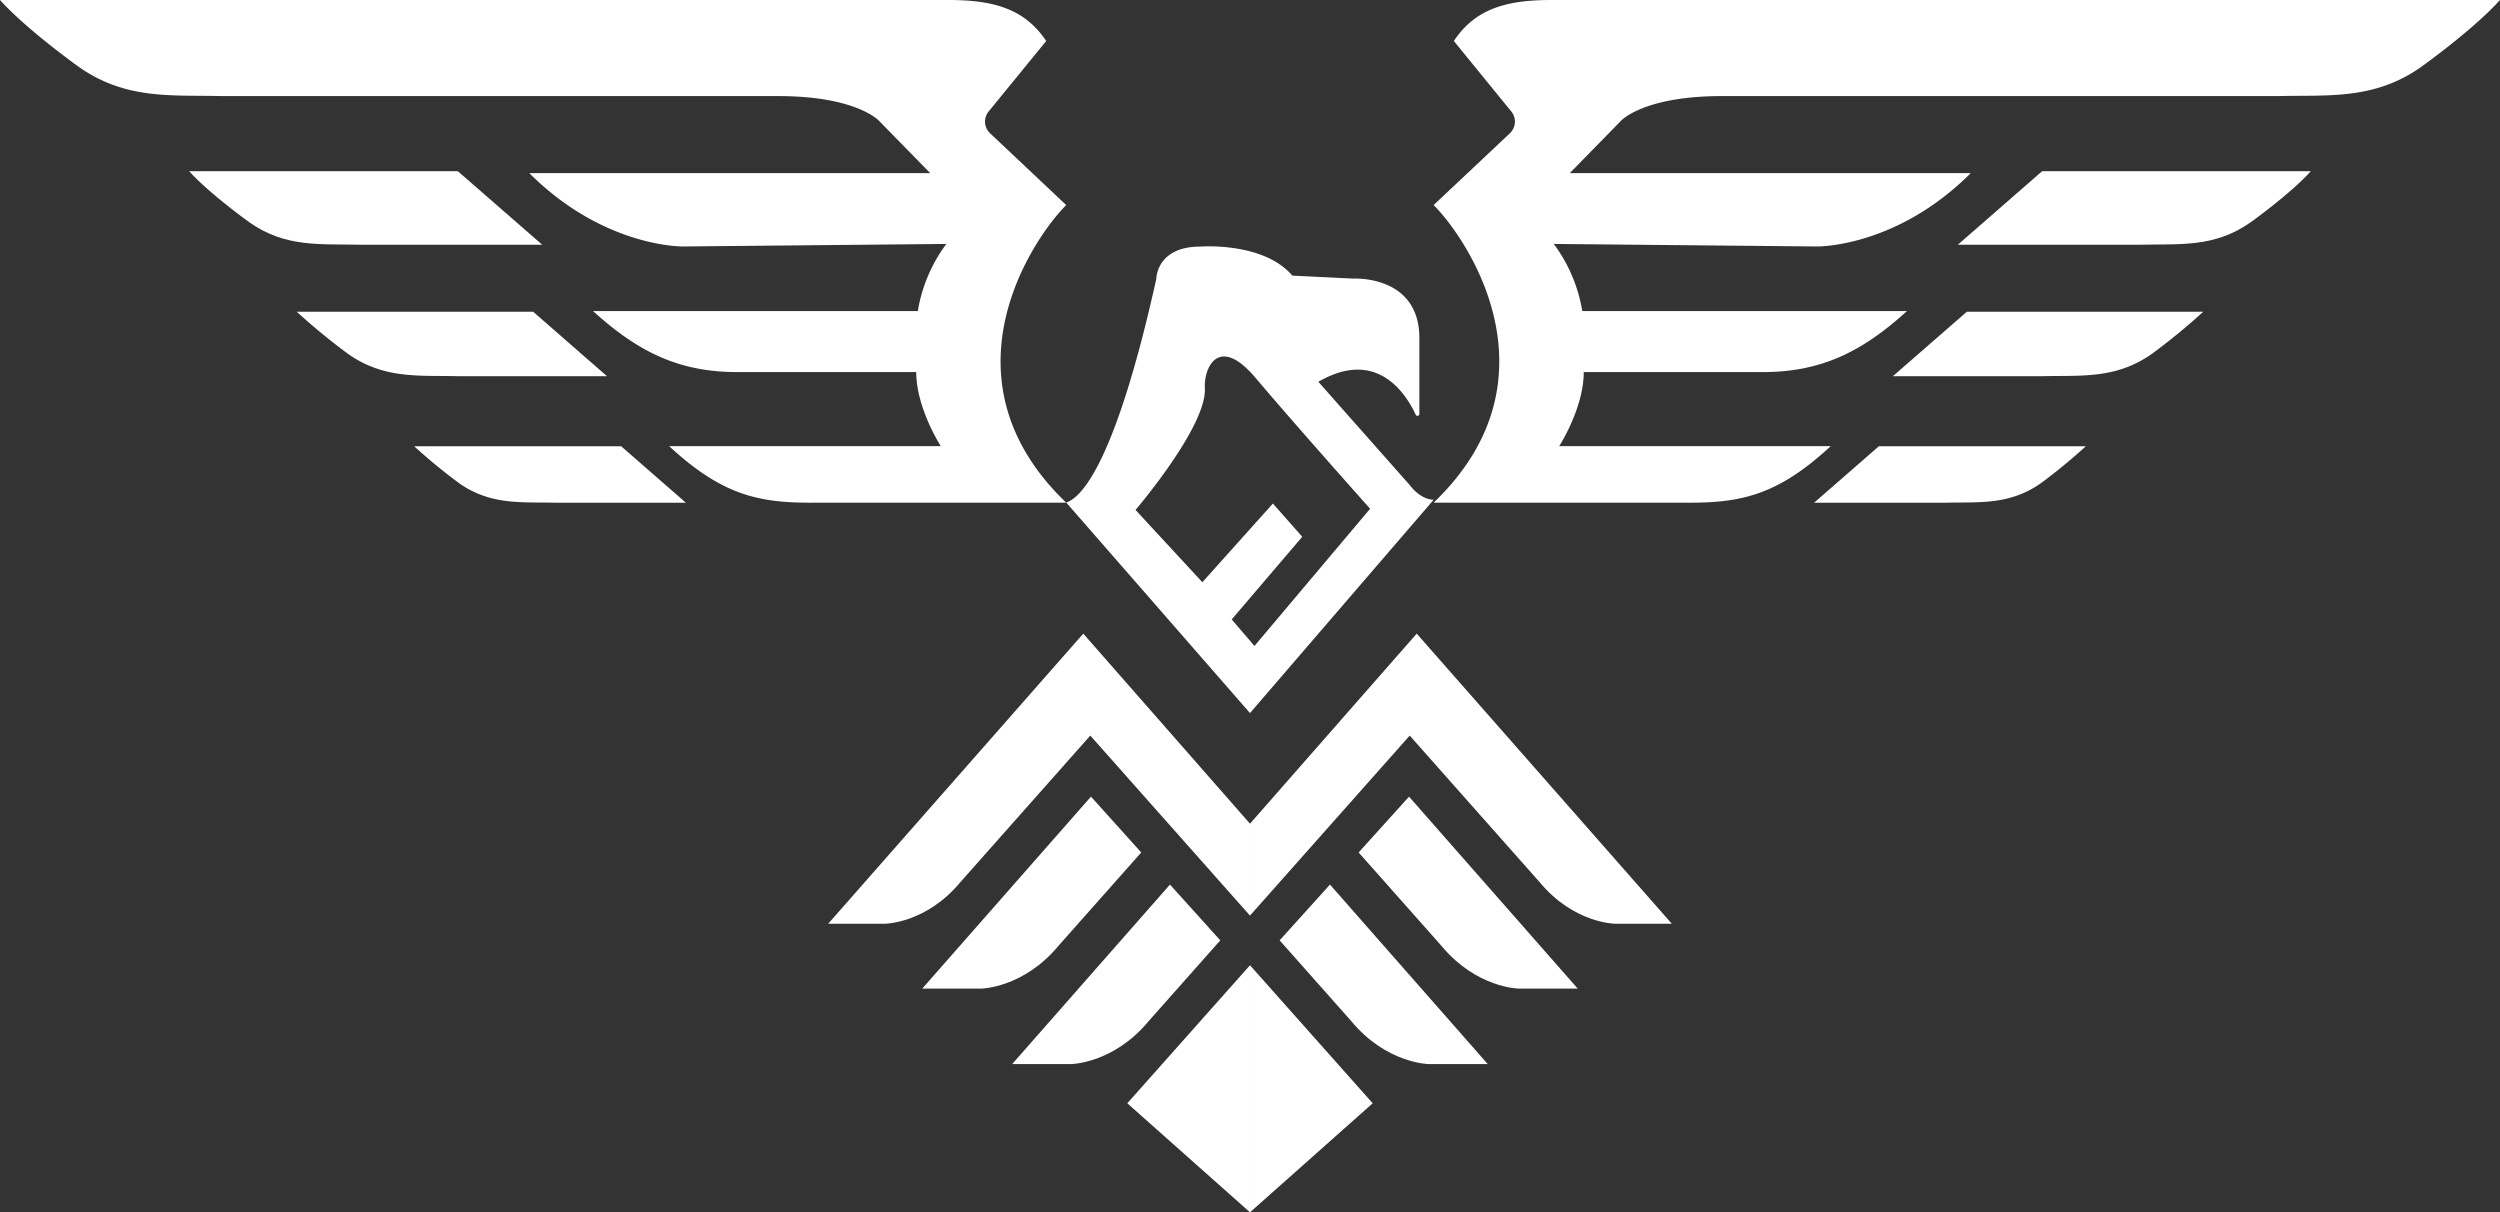 <svg xmlns="http://www.w3.org/2000/svg" viewBox="0 0 988.75 479.47"><rect x="0" y="0" width="988.75" height="479.47" fill="#333333" stroke="none"/><defs><style>.cls-1{fill:#fff;}</style></defs><g id="Layer_2" data-name="Layer 2"><g id="_1" data-name="1"><path class="cls-1" d="M557.8,192.13,521.41,151c23.17-13.47,34.7,4.8,38.49,13a.76.76,0,0,0,1.46-.32V133.19c-.39-24.53-26.11-23-26.11-23l-24.13-1.18c-11.47-13.46-36.39-11.48-36.39-11.48-17.41,0-17.41,12.77-17.41,12.77-16.88,76-30.59,86.79-35.61,88.46l72.66,83.26L567,197.67C561.49,197.41,557.8,192.13,557.8,192.13Zm-61.66,63.35-9-10.49,27.9-32.7-11.61-13.14-27.9,31.12-26.43-28.59s28-32.7,27.43-48c-.53-8,5.28-21.68,20.05-4.22,16,18.93,45.3,51.75,45.3,51.75Z"/><path class="cls-1" d="M494.37,325.77,428.44,250.6,327.56,365.33h22.55s16.24-.19,29.69-16.41l51.41-58,63.16,71.2Z"/><path class="cls-1" d="M462.72,349.85l-62.41,71h23.3s16.78-.2,30.68-17l28.33-31.94Z"/><path class="cls-1" d="M431.48,315.07,364.74,391H388s16.78-.19,30.68-17l32.68-36.85Z"/><polygon class="cls-1" points="494.37 381.76 445.85 436.35 494.37 479.47 494.37 381.76"/><path class="cls-1" d="M0,0H375c17.41,0,30.07,3.16,38.77,16.22L391,44.1a6.33,6.33,0,0,0,.56,8.6l30.13,28.4c-13.45,13.45-51,68.83,0,117.71h-98.9c-22.15.23-36.79-2.59-58.15-22.37H372.08s-9.71-15-9.71-29.28H291.56c-22.94,0-39.18-7.91-57-24.13H363a60.92,60.92,0,0,1,11.28-26.55l-104,1s-31.25.63-60.93-29H367.91L347.74,47.87S339,38,307.78,38H87.43C68,37.51,49.85,39.56,31.25,26.51,31.25,26.51,10.68,11.87,0,0Z"/><path class="cls-1" d="M181.09,67.72H74.83C83,76.8,98.74,88,98.74,88c14.23,10,28.14,8.42,43,8.78h72.69Z"/><path class="cls-1" d="M210.86,123.29H117.35A252.19,252.19,0,0,0,137.7,140c14.23,10,28.14,8.42,43,8.78l59.36,0Z"/><path class="cls-1" d="M245.67,176.5H163.82a220.47,220.47,0,0,0,17.81,14.64c12.45,8.74,24.63,7.37,37.63,7.68l52,0Z"/><path class="cls-1" d="M494.37,325.77l65.94-75.17L661.19,365.33H638.64s-16.24-.19-29.69-16.41l-51.41-58-63.17,71.2Z"/><path class="cls-1" d="M526,349.85l62.41,71h-23.3s-16.79-.2-30.68-17l-28.33-31.94Z"/><path class="cls-1" d="M557.27,315.07,624,391h-23.3s-16.78-.19-30.68-17l-32.68-36.85Z"/><polygon class="cls-1" points="494.37 381.76 542.9 436.35 494.37 479.47 494.37 381.76"/><path class="cls-1" d="M988.75,0h-375C596.31,0,583.65,3.16,575,16.22L597.73,44.1a6.34,6.34,0,0,1-.56,8.6L567,81.1c13.45,13.45,51,68.83,0,117.71h98.9c22.16.23,36.8-2.59,58.16-22.37H616.67s9.7-15,9.7-29.28h70.82c22.94,0,39.18-7.91,57-24.13H625.79a60.92,60.92,0,0,0-11.28-26.55l104,1s31.25.63,60.92-29H620.84L641,47.87S649.71,38,681,38H901.32c19.41-.47,37.58,1.58,56.17-11.47C957.49,26.51,978.07,11.87,988.75,0Z"/><path class="cls-1" d="M807.65,67.72H913.92C905.75,76.8,890,88,890,88c-14.23,10-28.14,8.42-43,8.78H774.33Z"/><path class="cls-1" d="M777.89,123.29h93.5A250.27,250.27,0,0,1,851,140c-14.22,10-28.13,8.42-43,8.78l-59.36,0Z"/><path class="cls-1" d="M743.08,176.5h81.85a220.47,220.47,0,0,1-17.81,14.64c-12.46,8.74-24.63,7.37-37.63,7.68l-52,0Z"/></g></g></svg>